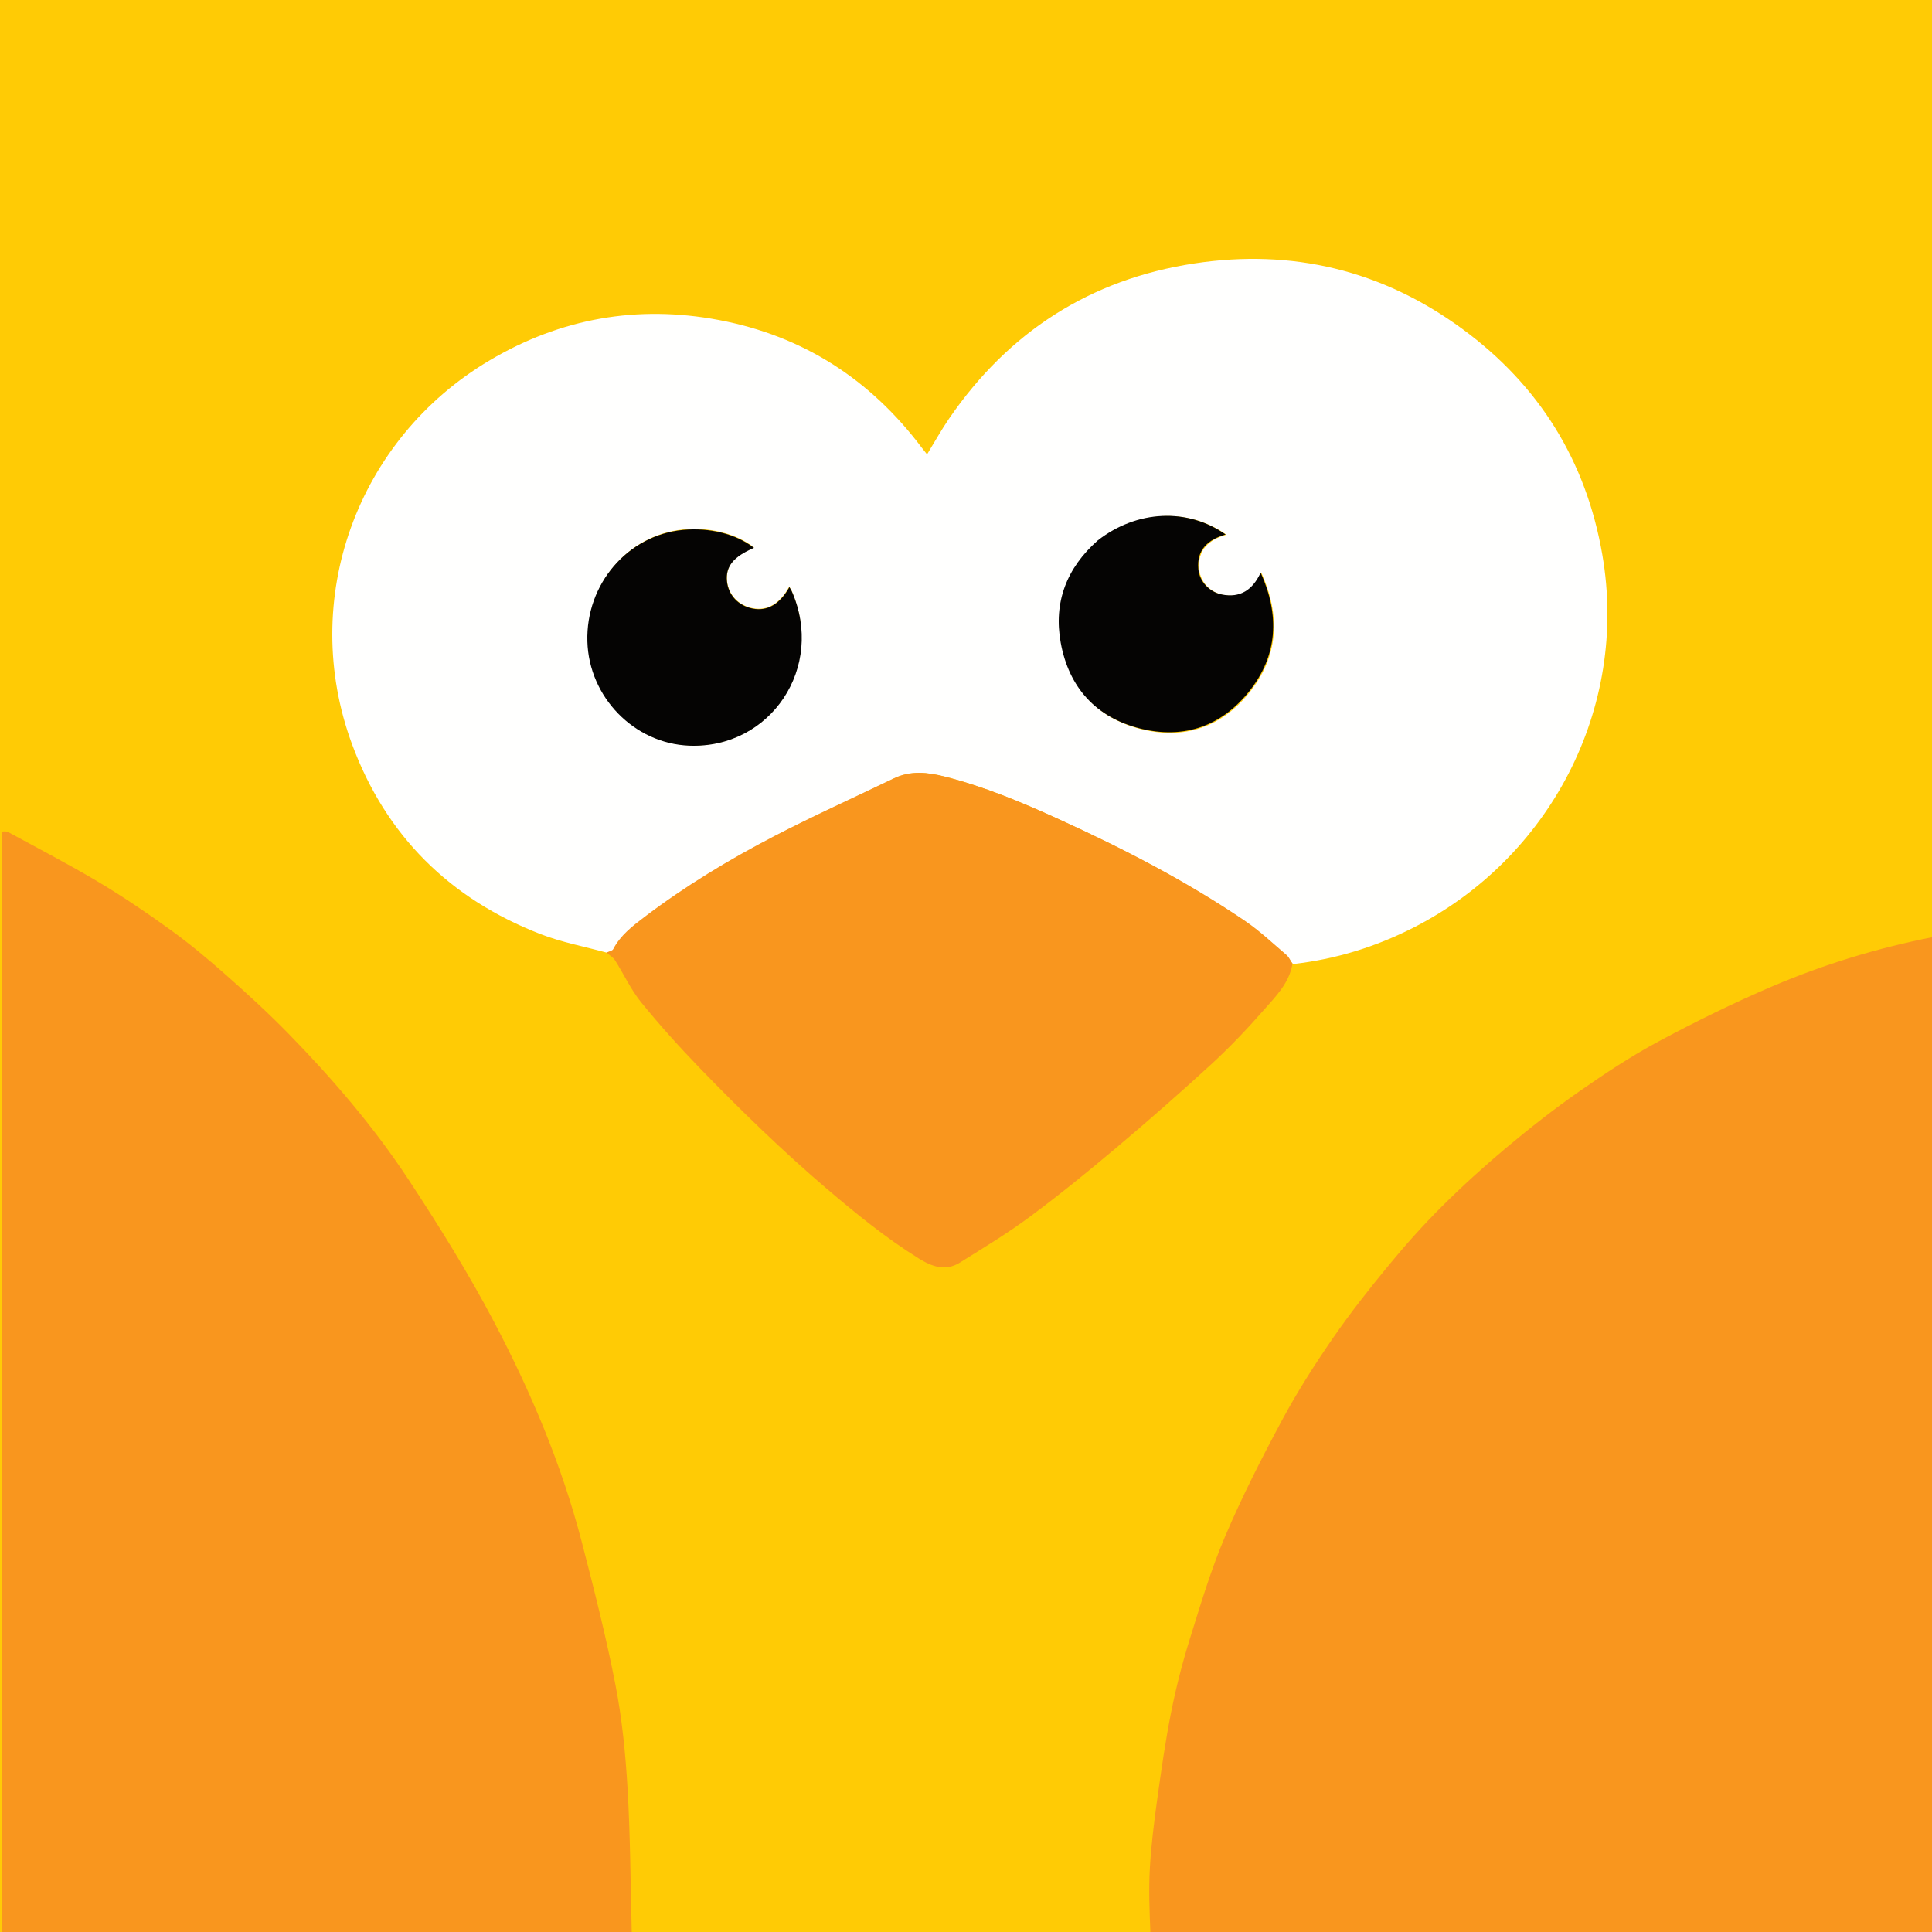 <svg width="1000" height="1000" viewBox="0 0 1000 1000" fill="none" xmlns="http://www.w3.org/2000/svg">
<rect x="0" y="0" width="1000" height="1000" fill="#808080" stroke="none"/>
<g clip-path="url(#clip0_390_801)">
<rect width="1000" height="1000" fill="#FFCB05"/>
<path d="M595.469 1001C595.009 989.667 594.52 978.305 595.163 967.008C595.84 955.129 597.324 943.273 598.958 931.477C601.045 916.4 603.183 901.304 606.149 886.385C608.664 873.727 611.864 861.147 615.697 848.824C621.308 830.792 626.732 812.584 634.11 795.249C642.881 774.643 653.098 754.591 663.712 734.849C671.537 720.293 680.498 706.271 689.884 692.652C698.9 679.571 708.79 667.049 718.9 654.778C727.548 644.28 736.647 634.079 746.284 624.489C756.987 613.837 768.207 603.645 779.788 593.952C791.858 583.849 804.285 574.092 817.184 565.083C830.512 555.775 844.153 546.726 858.455 539.051C877.733 528.706 897.447 519.018 917.567 510.438C944.146 499.104 971.779 490.69 1000.59 485.002C1001 656.918 1001 828.837 1001 1001C865.979 1001 730.958 1001 595.469 1001Z" fill="#F9961E"/>
<path d="M1 430.469C2.124 430.238 3.386 430.224 4.352 430.752C19.94 439.259 35.737 447.421 50.972 456.524C63.772 464.171 76.172 472.565 88.254 481.312C98.177 488.496 107.639 496.384 116.824 504.505C127.9 514.298 138.851 524.292 149.177 534.863C172.058 558.285 193.412 583.143 211.41 610.488C227.165 634.425 242.386 658.87 255.719 684.209C274.739 720.357 290.669 758.018 301.014 797.705C307.443 822.366 313.702 847.123 318.564 872.124C321.997 889.772 323.774 907.852 324.826 925.826C326.273 950.529 326.337 975.313 326.996 1000.53C218.386 1001 109.773 1001 1 1001C1 810.979 1 620.958 1 430.469Z" fill="#F9961E"/>
<path d="M314.219 493.139C302.655 489.957 290.712 487.753 279.592 483.423C232.777 465.194 199.722 432.531 182.243 385.286C154.53 310.379 184.623 227.202 253.541 186.467C290.355 164.708 329.983 157.719 371.97 165.616C415.637 173.829 450.544 196.359 477.207 231.866C477.971 232.884 478.79 233.86 479.84 235.178C483.768 228.768 487.203 222.569 491.191 216.749C522 171.786 564.237 144.581 618.086 136.367C668.872 128.619 715.541 139.885 756.972 170.307C796.556 199.373 820.945 238.425 829.354 287.101C843.174 367.096 801.733 444.565 731.391 480.257C711.93 490.131 691.452 496.473 669.275 499C667.761 497.376 667.067 495.616 665.797 494.532C658.761 488.522 651.997 482.068 644.384 476.882C613.985 456.174 581.41 439.344 548.025 424.075C528.914 415.335 509.554 407.187 489.091 402.01C480.196 399.76 471.444 398.783 462.788 402.973C442.197 412.94 421.318 422.348 401.033 432.905C377.624 445.089 355.044 458.783 333.986 474.807C327.771 479.536 321.523 484.319 317.772 491.557C317.305 492.458 315.438 492.63 314.219 493.139ZM568.416 280.078C552.501 294.223 545.766 312.037 549.537 332.872C553.742 356.103 567.785 371.702 590.736 377.419C613.146 383.001 632.614 376.255 646.981 358.111C661.771 339.431 662.822 318.696 652.918 296.535C648.761 305.536 642.326 309.778 632.886 307.889C626.351 306.582 621.298 301.198 620.686 294.712C619.74 284.675 625.618 279.416 634.773 276.761C615.039 262.779 588.812 264.07 568.416 280.078ZM409.553 305.431C409.229 304.883 408.905 304.335 408.506 303.661C403.569 312.547 397.172 316.253 389.6 314.791C382.207 313.364 377.018 307.834 376.31 300.628C375.56 292.988 379.65 287.911 390.235 283.34C381.094 276.189 367.39 272.709 353.646 274.049C325.101 276.831 303.54 302.106 304.382 331.798C305.202 360.67 328.486 384.643 356.809 385.777C398.861 387.461 427.009 345.107 409.553 305.431Z" fill="#FFFFFE"/>
<path d="M314 493.114C315.02 492.393 316.89 492.221 317.358 491.322C321.114 484.097 327.372 479.322 333.595 474.601C354.684 458.604 377.298 444.935 400.742 432.772C421.056 422.233 441.966 412.841 462.588 402.891C471.256 398.709 480.021 399.684 488.929 401.93C509.422 407.099 528.81 415.232 547.95 423.957C581.383 439.199 614.007 456 644.45 476.672C652.075 481.85 658.849 488.292 665.896 494.292C667.167 495.374 667.862 497.131 669 498.821C667.271 508.975 660.243 515.808 654.051 522.876C645.474 532.667 636.433 542.14 626.852 550.948C610.802 565.701 594.384 580.078 577.715 594.132C563.157 606.407 548.354 618.444 533.063 629.785C521.491 638.368 509.088 645.859 496.848 653.508C489.356 658.19 482.306 655.6 475.407 651.29C458.443 640.69 443.009 628.148 427.826 615.191C404.889 595.615 383.308 574.633 362.364 553.001C351.726 542.015 341.459 530.607 331.821 518.743C326.501 512.195 322.911 504.26 318.352 497.069C317.391 495.554 315.605 494.561 314 493.114Z" fill="#F9961E"/>
<path d="M568.155 279.759C588.34 263.989 614.595 262.702 634.351 276.654C625.185 279.303 619.301 284.551 620.248 294.566C620.86 301.039 625.919 306.411 632.461 307.716C641.911 309.6 648.353 305.368 652.515 296.386C662.429 318.5 661.378 339.191 646.571 357.83C632.189 375.936 612.7 382.668 590.266 377.097C567.29 371.392 553.232 355.827 549.023 332.645C545.248 311.855 551.99 294.079 568.155 279.759Z" fill="#050403"/>
<path d="M409.781 305.949C427.186 345.303 398.915 387.634 356.68 385.951C328.233 384.818 304.847 360.857 304.024 332.001C303.178 302.325 324.833 277.064 353.503 274.282C367.307 272.943 381.071 276.421 390.253 283.569C379.621 288.137 375.513 293.212 376.266 300.848C376.977 308.049 382.189 313.577 389.615 315.003C397.22 316.464 403.644 312.761 408.603 303.879C409.003 304.552 409.329 305.1 409.781 305.949Z" fill="#050403"/>
</g>
<defs>
<clipPath id="clip0_390_801">
<rect width="1000" height="1000" fill="white"/>
</clipPath>
</defs>
</svg>
